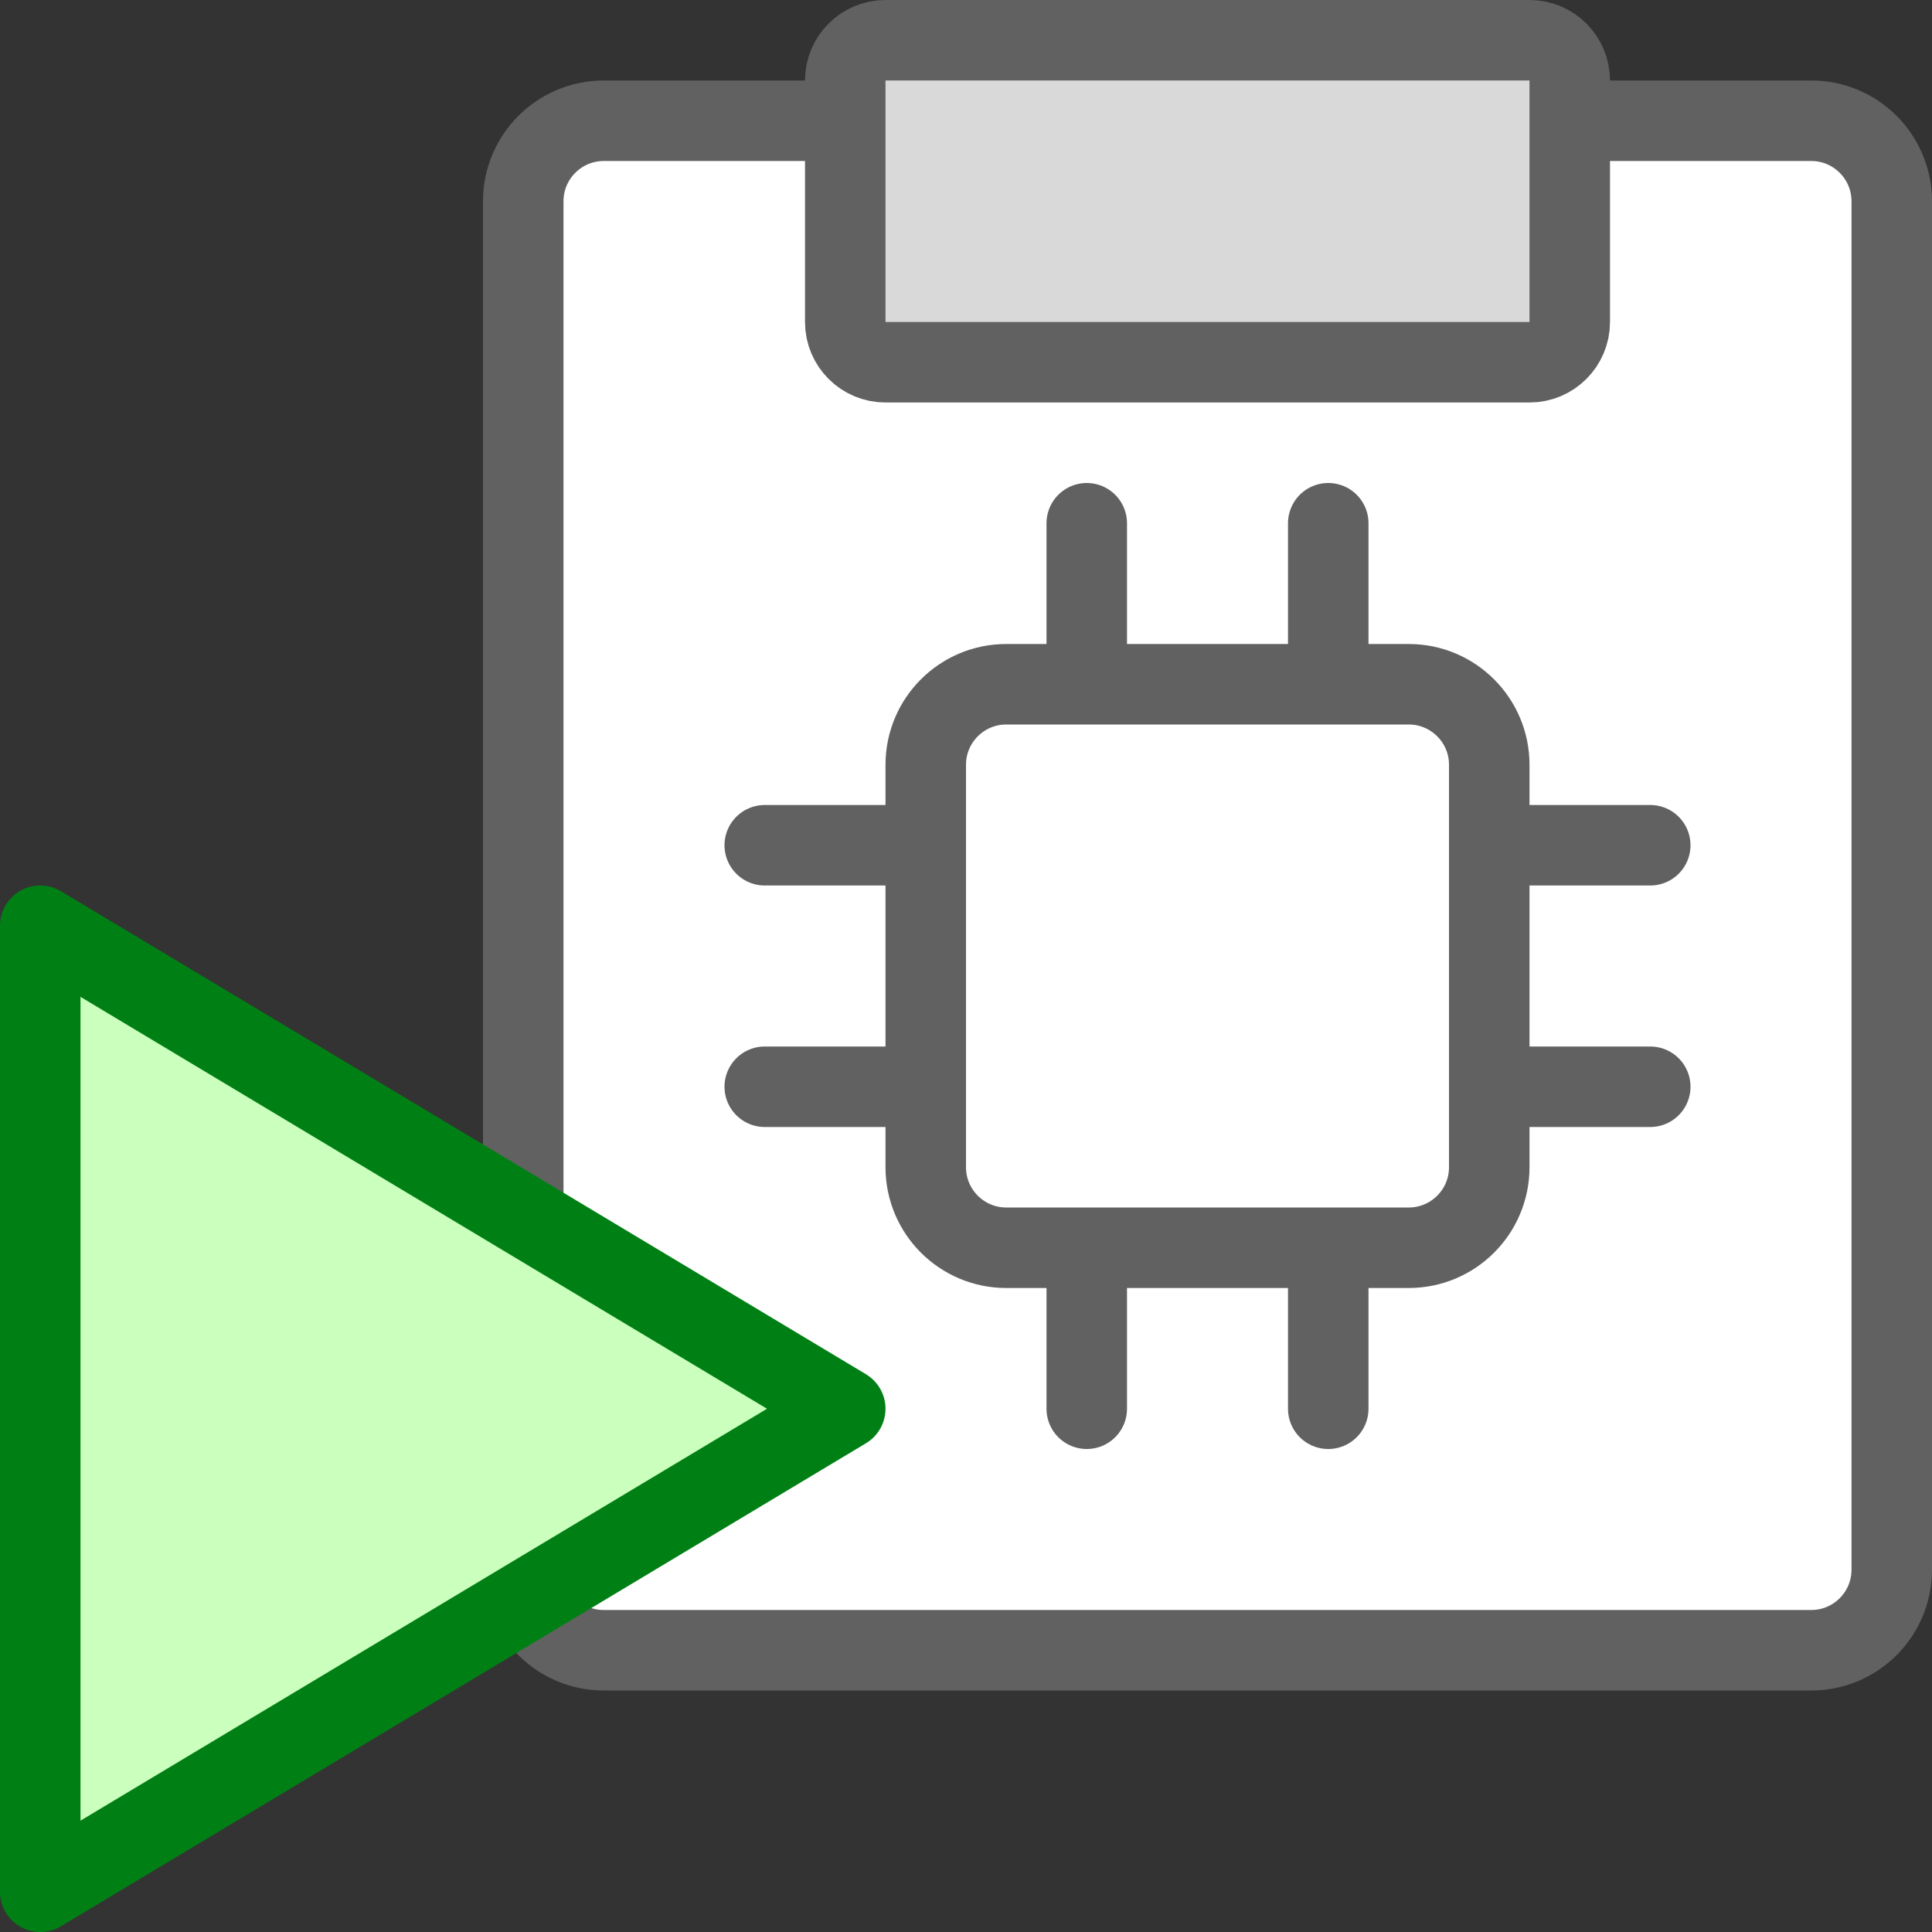 <svg width="24" height="24" viewBox="0 0 24 24" fill="none" xmlns="http://www.w3.org/2000/svg">
<rect x="0" y="0" width="24" height="24" fill="#333333" stroke="none"/>
<path d="M6.5 19.5V2.5C6.5 1.948 6.948 1.5 7.5 1.5H22.5C23.052 1.5 23.5 1.948 23.5 2.5V19.5C23.5 20.052 23.052 20.5 22.5 20.5H7.5C6.948 20.5 6.5 20.052 6.5 19.5Z" fill="#FFFFFF" stroke="#616161"/>
<path d="M10.5 4V1C10.5 0.724 10.724 0.5 11 0.5H19C19.276 0.5 19.5 0.724 19.5 1V4C19.5 4.276 19.276 4.5 19 4.5H11C10.724 4.5 10.5 4.276 10.5 4Z" fill="#D9D9D9" stroke="#616161"/>
<path d="M0.5 23.5V11.5L10.5 17.5L0.5 23.5Z" fill="#CBFFBE" stroke="#008014" stroke-linejoin="round"/>
<path d="M13.5 6.5V9.5M16.5 6.5V9.5M13.5 14.5V17.5M16.5 14.5V17.5M20.5 10.5H17.5M20.5 13.5H17.5M12.5 10.5H9.5M12.5 13.5H9.5" stroke="#616162" stroke-linecap="round" stroke-linejoin="round"/>
<path d="M17.5 15.5H12.5C11.948 15.5 11.5 15.052 11.5 14.5V9.5C11.5 8.948 11.948 8.5 12.5 8.5H16.5H17.5C18.052 8.5 18.5 8.948 18.5 9.5V14.5C18.5 15.052 18.052 15.5 17.5 15.5Z" fill="white" stroke="#616162"/>
</svg>
